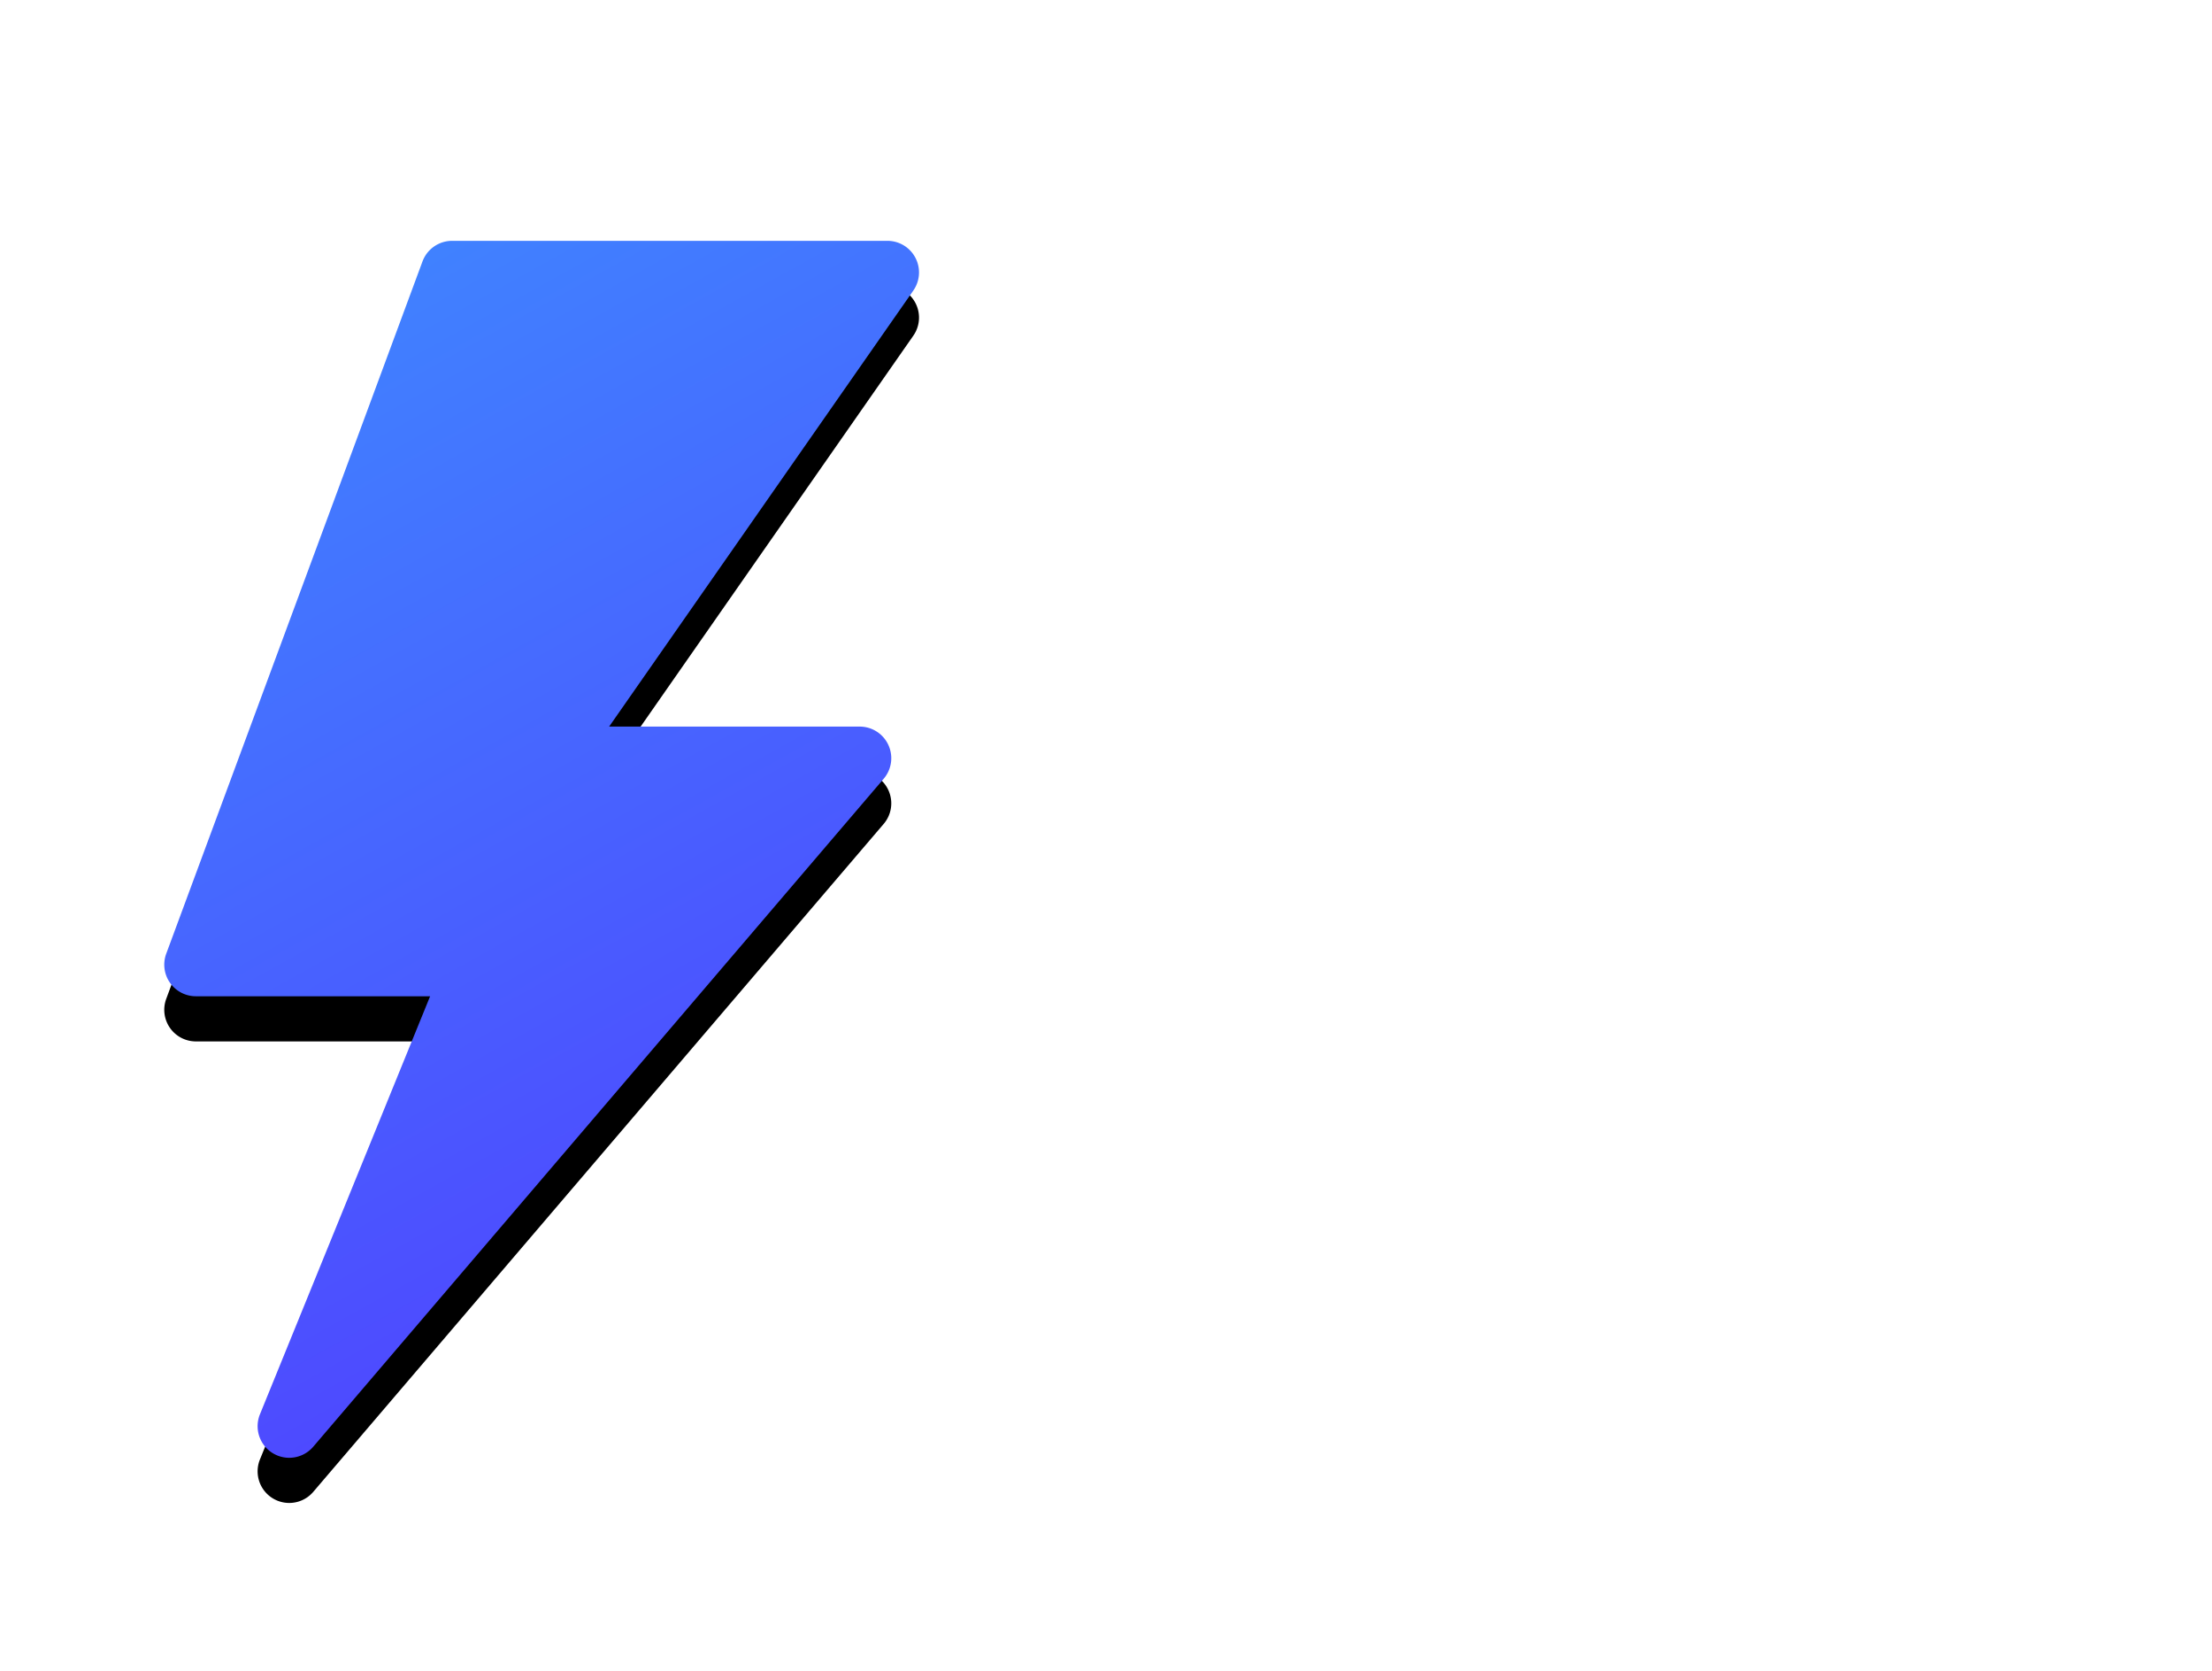 <svg xmlns="http://www.w3.org/2000/svg" xmlns:xlink="http://www.w3.org/1999/xlink" width="294" height="222"><defs><linearGradient x1="32.66%" y1="0%" x2="67.34%" y2="100%" id="A"><stop stop-color="#4082ff" offset="0%"/><stop stop-color="#5040ff" offset="100%"/></linearGradient><path d="M60.09 32h57.857a4.2 4.2 0 0 1 3.444 6.604l-40.43 57.94h33.3a4.2 4.2 0 0 1 3.193 6.928l-75.82 88.757a4.2 4.2 0 0 1-7.083-4.312l22.616-55.542H26.034a4.2 4.2 0 0 1-3.939-5.658l34.057-91.974A4.2 4.2 0 0 1 60.091 32z" id="B"/><filter x="-18.1%" y="-8.3%" width="134.3%" height="113.2%" id="C"><feOffset dy="6" in="SourceAlpha"/><feGaussianBlur stdDeviation="6"/><feColorMatrix values="0 0 0 0 0.318 0 0 0 0 0.369 0 0 0 0 1 0 0 0 0.3 0"/></filter></defs><g fill-rule="evenodd"><use fill="#000" filter="url(#C)" xlink:href="#B"/><use fill="url(#A)" xlink:href="#B"/></g></svg>